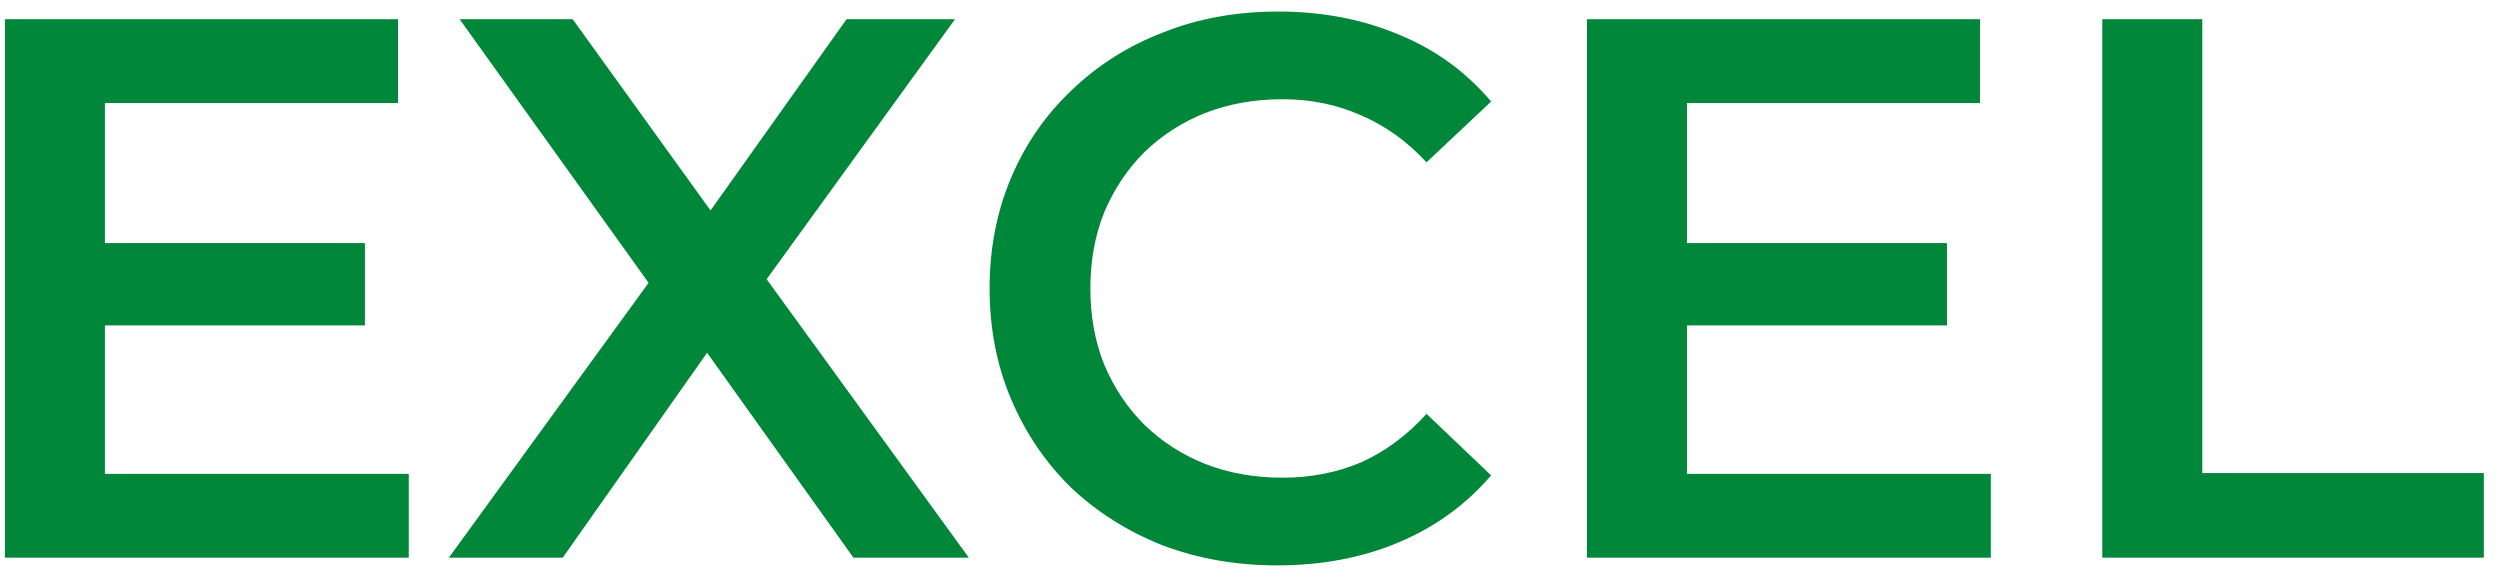 <svg width="130" height="30" viewBox="0 0 130 30" fill="none" xmlns="http://www.w3.org/2000/svg">
<path d="M5.056 12.64H18.976V16.92H5.056V12.64ZM5.456 24.64H21.256V29H0.256V1H20.696V5.36H5.456V24.64ZM23.34 29L35.141 12.76V16.68L23.901 1H29.78L38.141 12.6L35.74 12.64L44.02 1H49.66L38.501 16.4V12.64L50.38 29H44.38L35.581 16.68H37.941L29.261 29H23.34ZM66.419 29.4C64.286 29.4 62.299 29.053 60.459 28.36C58.646 27.64 57.059 26.64 55.699 25.36C54.366 24.053 53.326 22.52 52.579 20.76C51.833 19 51.459 17.08 51.459 15C51.459 12.92 51.833 11 52.579 9.24C53.326 7.48 54.379 5.96 55.739 4.68C57.099 3.373 58.686 2.373 60.499 1.68C62.313 0.96 64.299 0.6 66.459 0.6C68.753 0.6 70.846 1 72.739 1.8C74.633 2.573 76.233 3.733 77.539 5.28L74.179 8.44C73.166 7.347 72.033 6.533 70.779 6C69.526 5.44 68.166 5.16 66.699 5.16C65.233 5.16 63.886 5.4 62.659 5.88C61.459 6.36 60.406 7.04 59.499 7.92C58.619 8.8 57.926 9.84 57.419 11.04C56.939 12.24 56.699 13.56 56.699 15C56.699 16.44 56.939 17.76 57.419 18.96C57.926 20.16 58.619 21.2 59.499 22.08C60.406 22.96 61.459 23.64 62.659 24.12C63.886 24.6 65.233 24.84 66.699 24.84C68.166 24.84 69.526 24.573 70.779 24.04C72.033 23.48 73.166 22.64 74.179 21.52L77.539 24.72C76.233 26.24 74.633 27.4 72.739 28.2C70.846 29 68.739 29.4 66.419 29.4ZM87.322 12.64H101.242V16.92H87.322V12.64ZM87.722 24.64H103.522V29H82.522V1H102.962V5.36H87.722V24.64ZM109.319 29V1H114.519V24.6H129.159V29H109.319Z" fill="#008739"/>
</svg>
